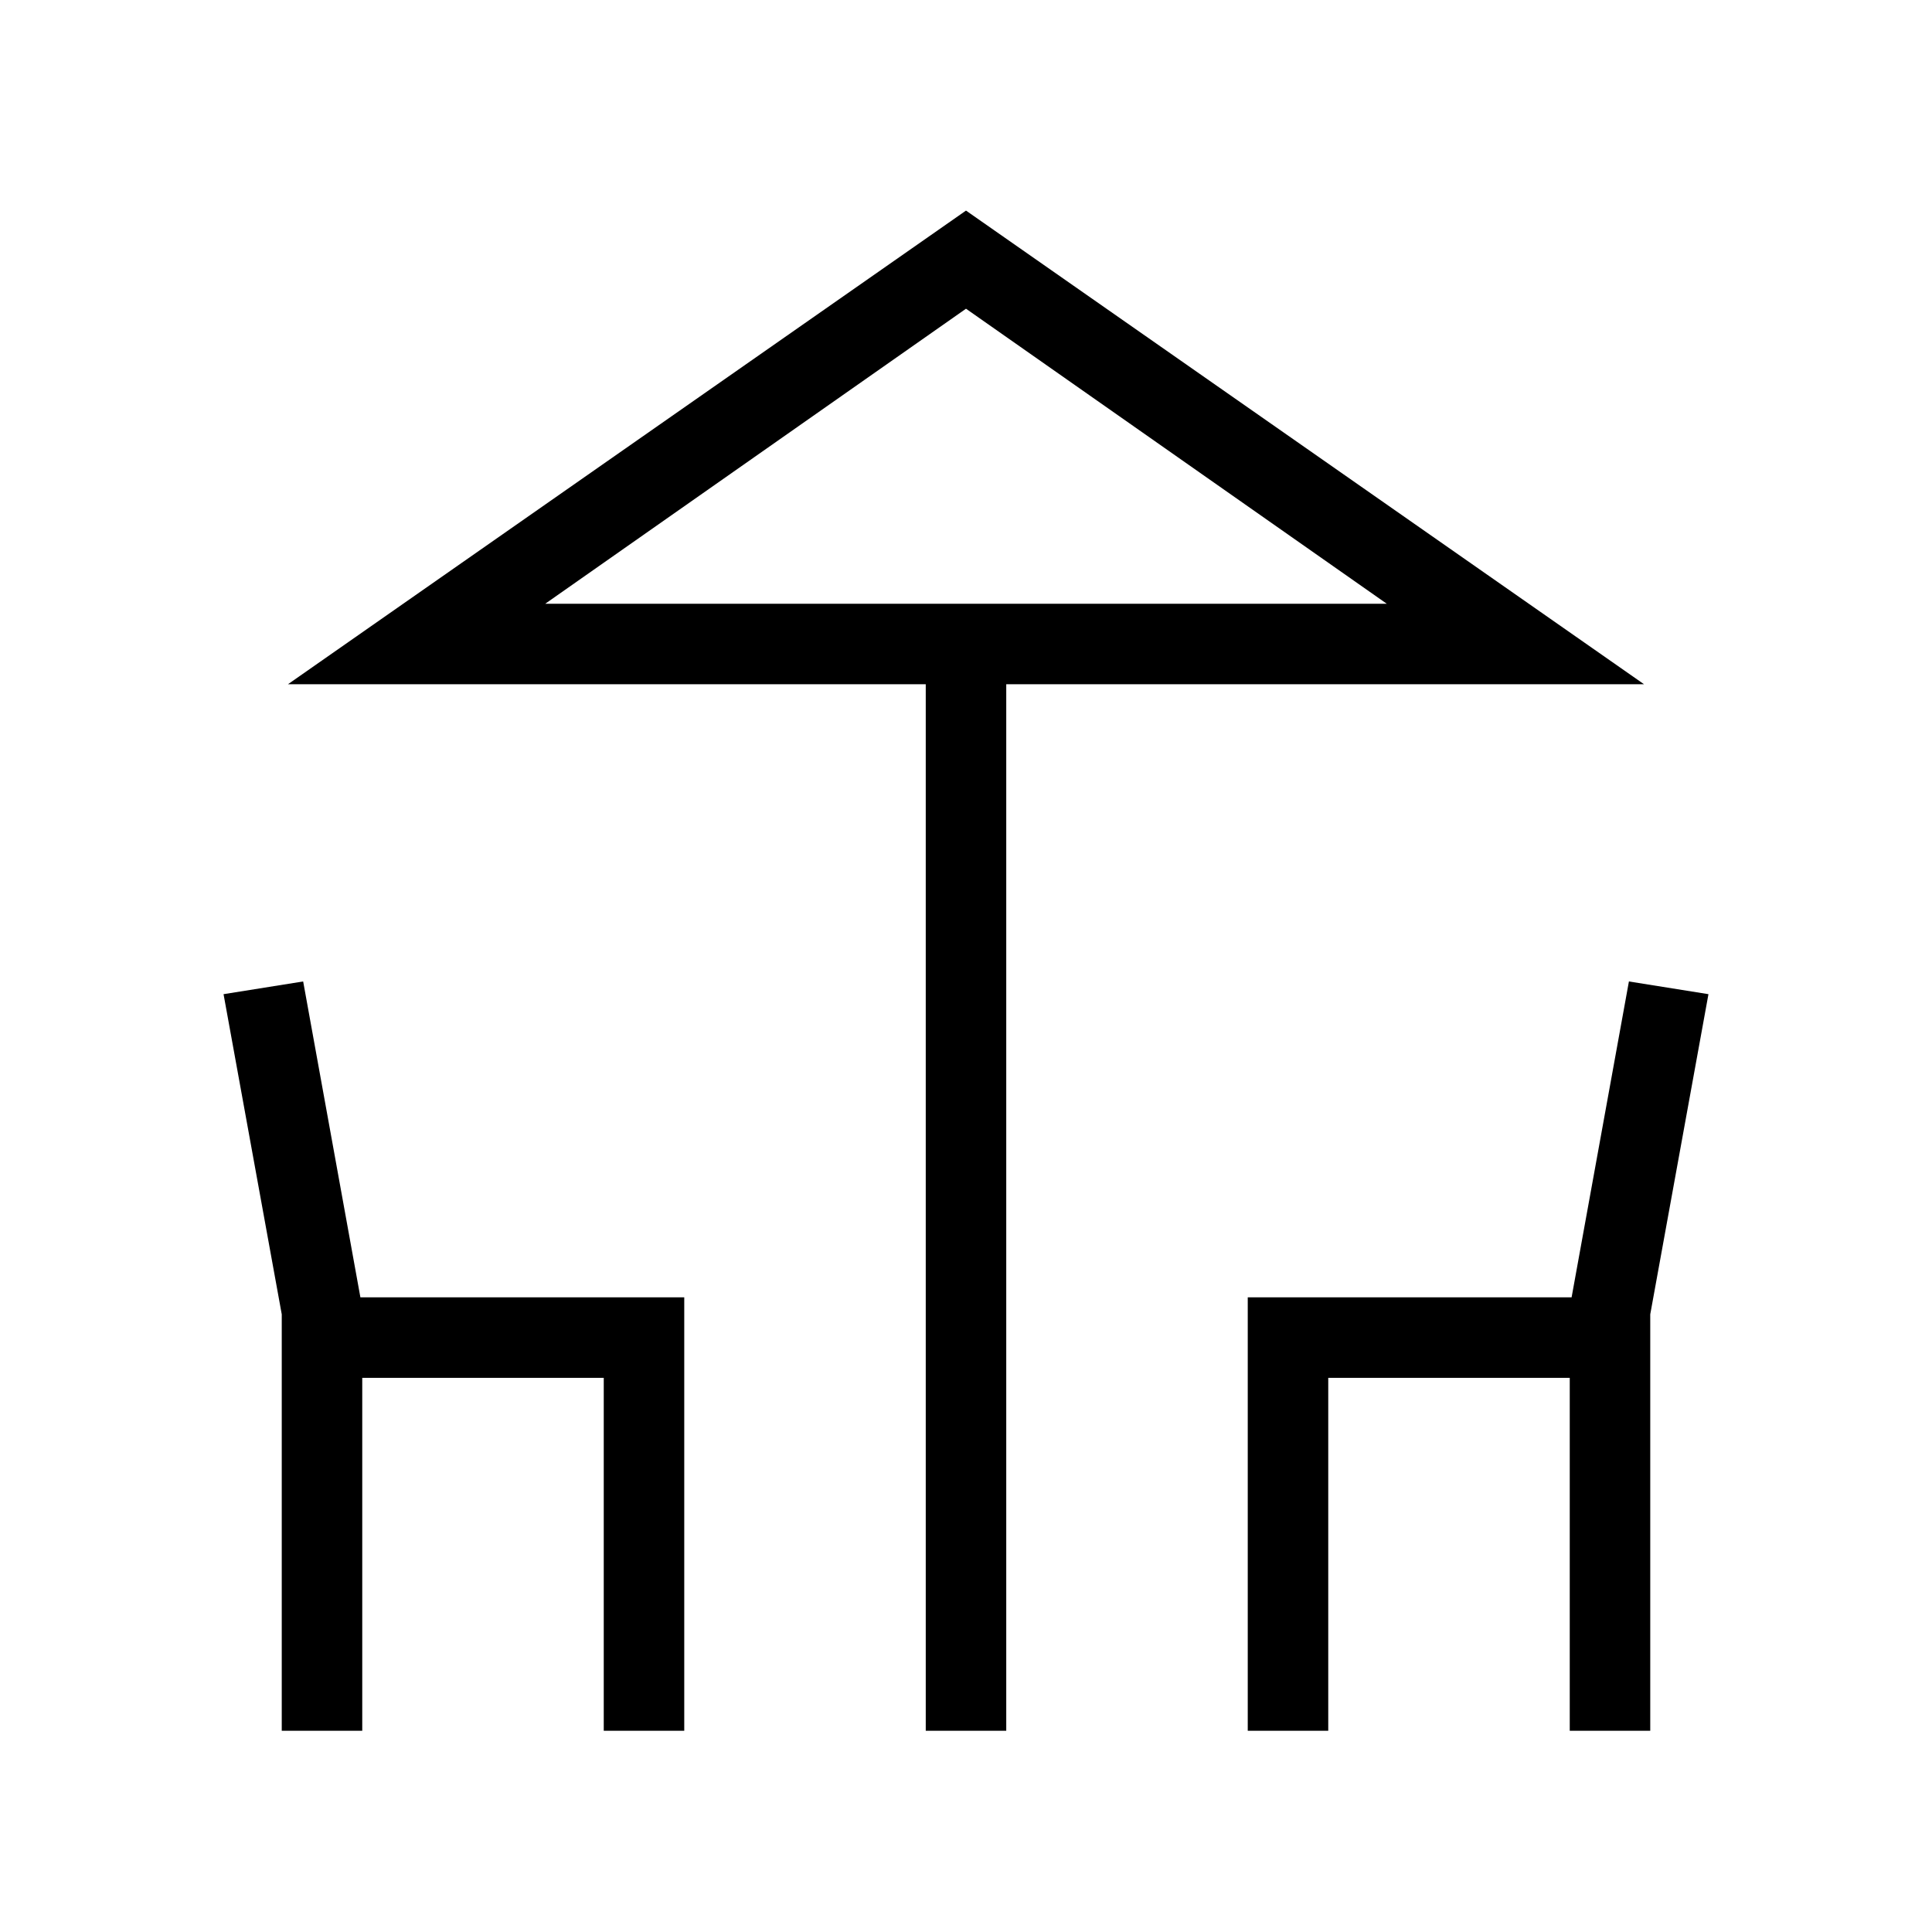 <svg xmlns="http://www.w3.org/2000/svg" xmlns:xlink="http://www.w3.org/1999/xlink" width="24" height="24" viewBox="0 0 24 24"><path fill="currentColor" d="M11.5 21.5v-13H3.577L12 2.616L20.423 8.5H12.5v13zm.5-14h5.227H6.773zm-8.5 14v-5.173l-.723-3.977l.989-.158l.711 3.924H8.5V21.5h-1v-4.384h-3V21.5zm12 0v-5.384h4.023l.712-3.924l.988.158l-.723 3.977V21.5h-1v-4.384h-3V21.5zm-8.727-14h10.454L12 3.835z"/></svg>